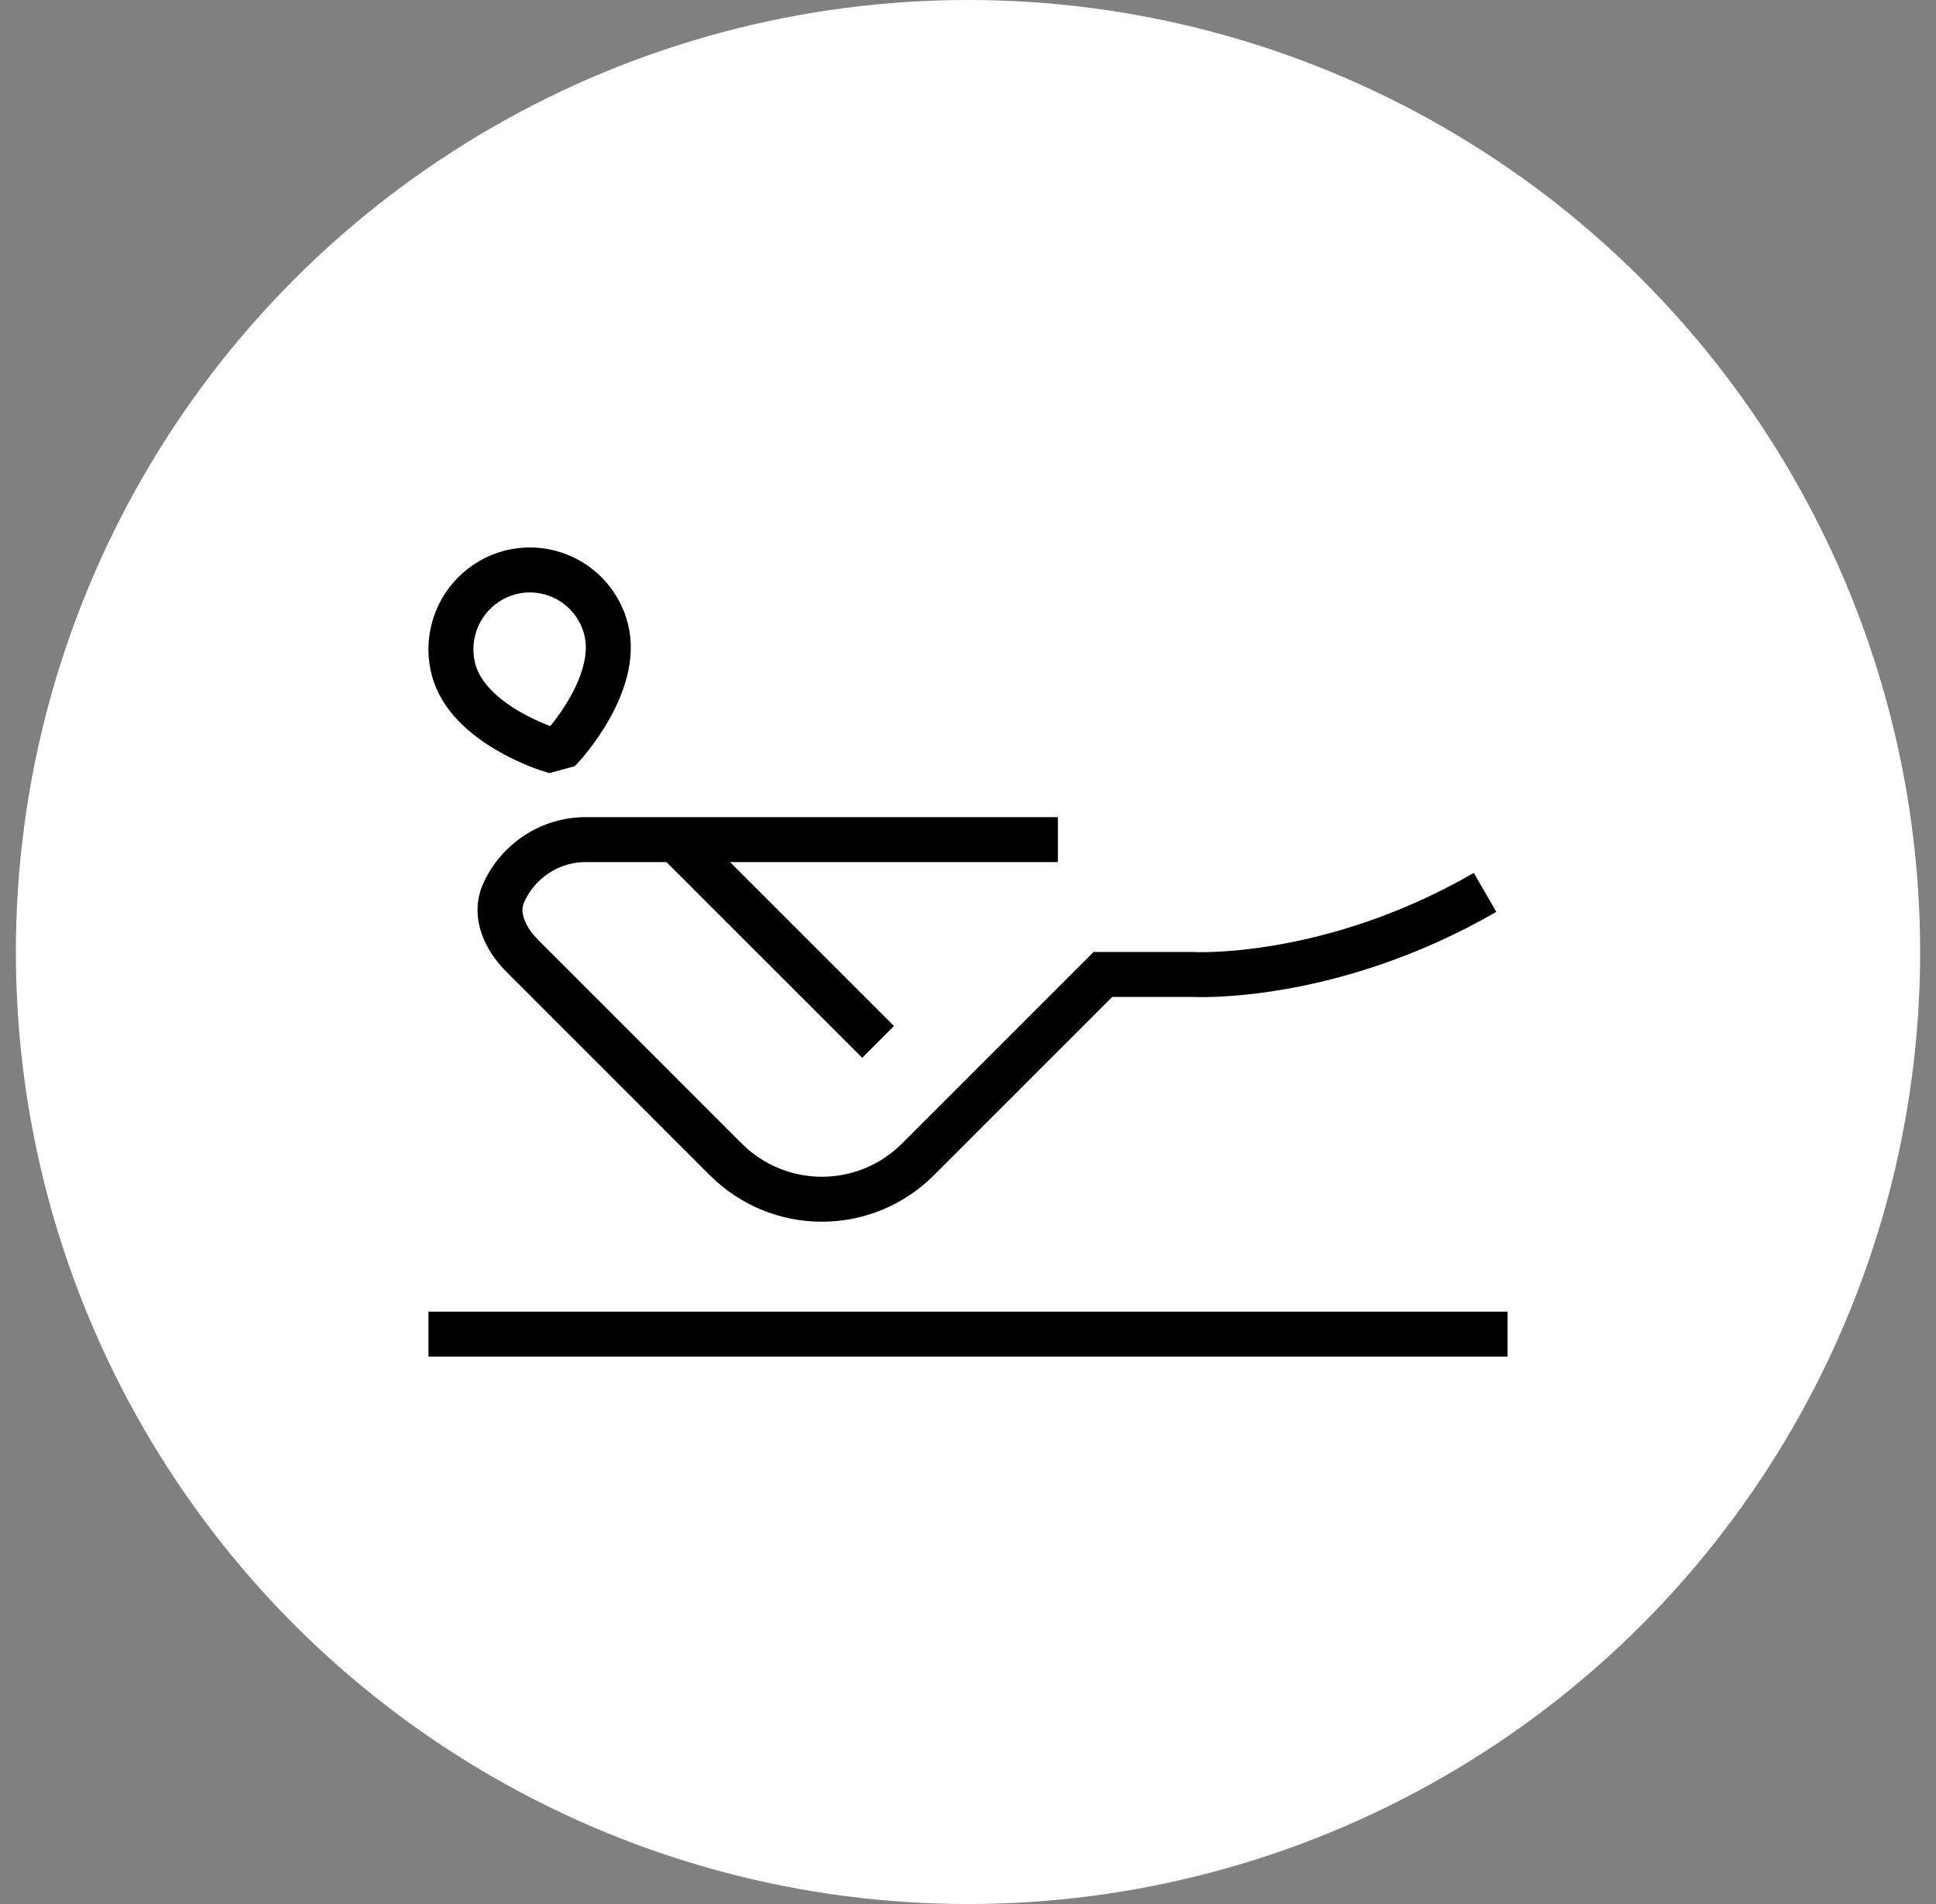 <svg width="61" height="60" viewBox="0 0 61 60" fill="none" xmlns="http://www.w3.org/2000/svg">
<rect x="0" y="0" width="61" height="60" fill="#808080" stroke="none"/>
<circle cx="30.5" cy="30" r="30" fill="white"/>
<g clip-path="url(#clip0_1_759)">
<path d="M13.5 42.042H47.5M33.333 26.458H18.458C17.908 26.458 17.37 26.618 16.91 26.919C16.449 27.22 16.086 27.648 15.864 28.151C15.561 28.838 15.924 29.59 16.455 30.12L22.873 36.539C23.674 37.341 24.762 37.791 25.896 37.791C27.03 37.791 28.117 37.341 28.919 36.539L34.75 30.708H37.583C37.583 30.708 41.884 30.955 46.792 28.122M27.667 32.833L21.292 26.458M17.318 23.625C17.318 23.625 14.754 22.836 14.293 21.109C14.122 20.469 14.211 19.788 14.541 19.214C14.87 18.64 15.414 18.219 16.053 18.045C16.369 17.96 16.698 17.939 17.022 17.982C17.346 18.026 17.659 18.133 17.942 18.297C18.224 18.462 18.471 18.681 18.669 18.941C18.867 19.202 19.011 19.499 19.093 19.816C19.552 21.543 17.73 23.513 17.73 23.513L17.318 23.625Z" stroke="black" stroke-width="1.417"/>
</g>
<defs>
<clipPath id="clip0_1_759">
<rect width="34" height="34" fill="white" transform="translate(13.5 13)"/>
</clipPath>
</defs>
</svg>
